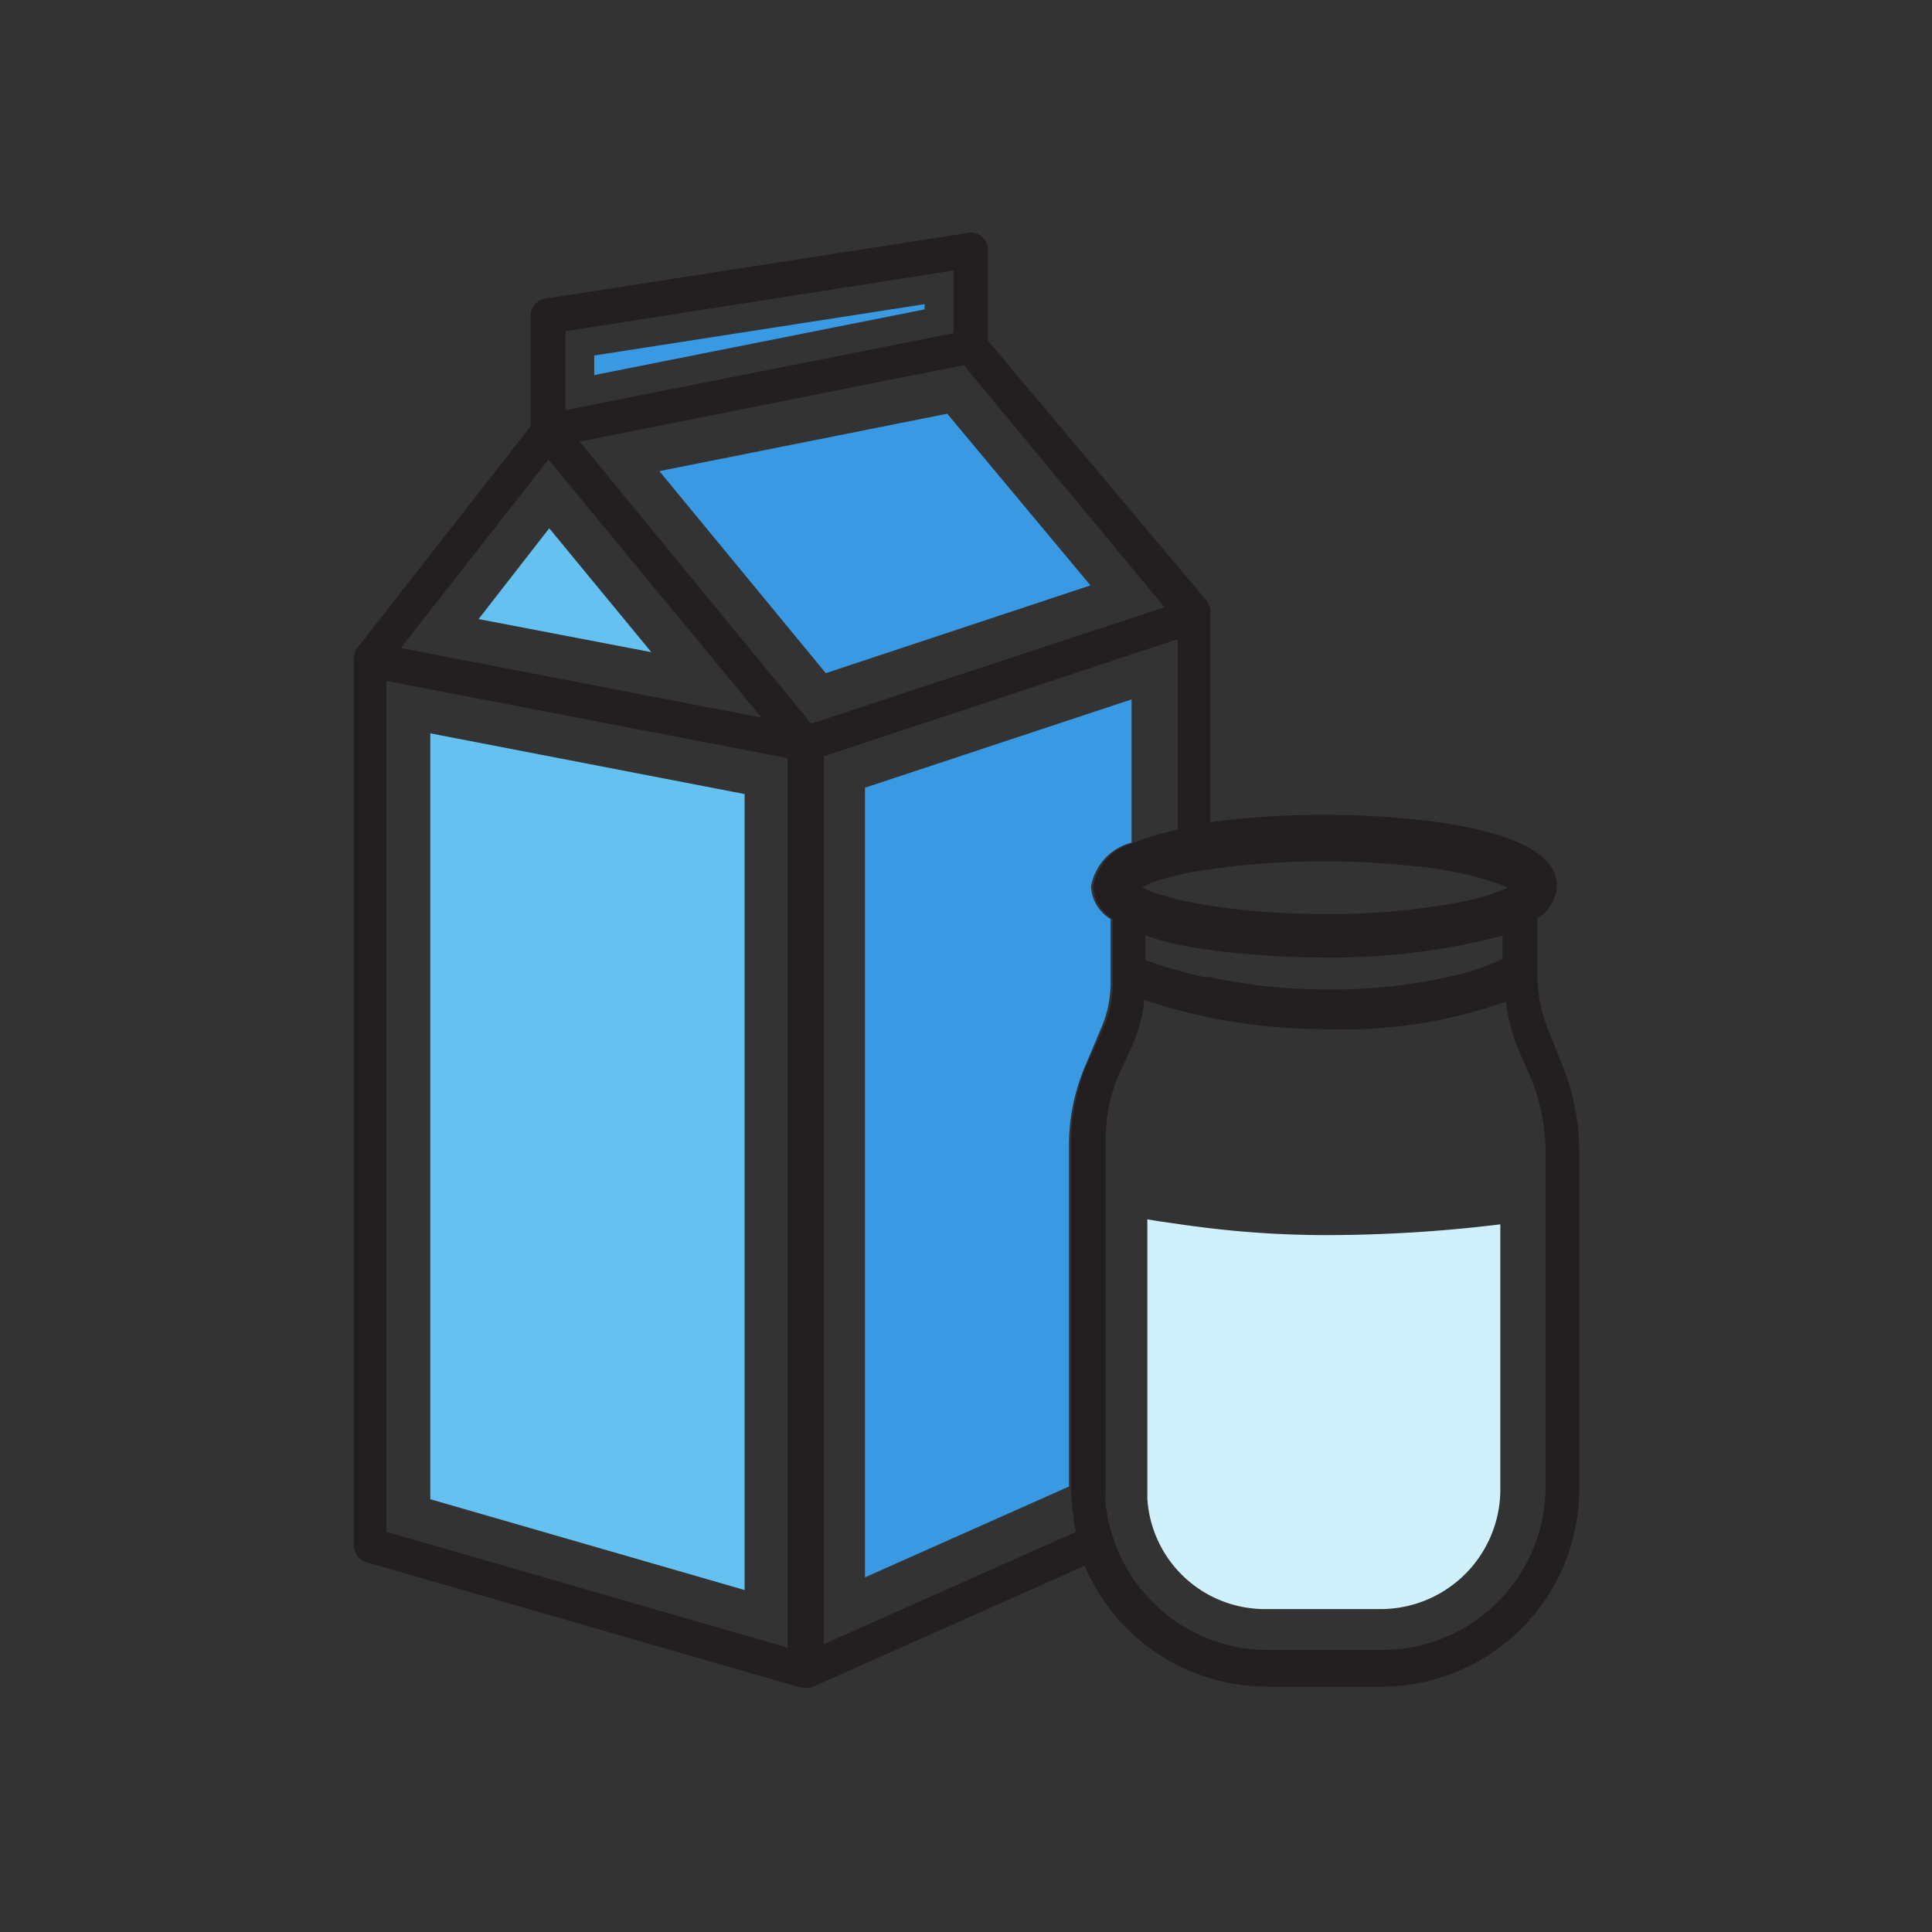 <svg id="Layer_1" data-name="Layer 1" xmlns="http://www.w3.org/2000/svg" viewBox="0 0 70 70"><rect x="0" y="0" width="70" height="70" fill="#333333" stroke="none"/><defs><style>.cls-1{fill:#3999e2;}.cls-2{fill:#65c1ef;}.cls-3{fill:#d0f1fc;}.cls-4{fill:#231f20;}</style></defs><polygon class="cls-1" points="21.53 13.59 33.5 11.21 33.5 11.02 21.53 12.88 21.53 13.59"/><polygon class="cls-2" points="19.9 19.14 17.34 22.43 23.6 23.63 19.9 19.14"/><polygon class="cls-1" points="39.51 21.21 34.32 14.99 23.89 17.07 29.92 24.39 39.51 21.21"/><path class="cls-1" d="M39.35,38.55l0.56-1.33a4.18,4.18,0,0,0,.33-1.63V33.3a1.46,1.46,0,0,1-.71-1.18A2,2,0,0,1,41,30.53l0-5.19-9.66,3.2V57.15l7.39-3.29V41.41A7.34,7.34,0,0,1,39.35,38.55Z"/><polygon class="cls-2" points="15.59 54.32 26.98 57.61 26.98 28.77 15.59 26.57 15.59 54.32"/><path class="cls-3" d="M48,44.75a35.83,35.83,0,0,1-4.25-.26l-0.63-.08-0.63-.09L42,44.25l-0.43-.07v9.74c0,0.13,0,.25,0,0.38a4.27,4.27,0,0,0,4.3,4h4.15a4.34,4.34,0,0,0,4.34-4.34v-9.6A51.92,51.92,0,0,1,48,44.75Z"/><path class="cls-4" d="M56.17,37.5a5.51,5.51,0,0,1-.47-2.23v-2a1.46,1.46,0,0,0,.71-1.18c0-2.44-7-2.57-8.44-2.57a32,32,0,0,0-4.12.27l0-7.54a0.65,0.65,0,0,0,0-.07,0.6,0.6,0,0,0,0-.14,0.64,0.64,0,0,0-.07-0.14,0.68,0.68,0,0,0,0-.06L35.8,12.35V9.06a0.63,0.63,0,0,0-.22-0.48,0.61,0.61,0,0,0-.51-0.14L19.76,10.82a0.63,0.63,0,0,0-.53.62v4l-6.34,8.11a0.5,0.5,0,0,0,0,.06,0.62,0.62,0,0,0-.07.16,0.6,0.6,0,0,0,0,.11,0.48,0.48,0,0,0,0,.05V56a0.63,0.63,0,0,0,.45.6L29,61.14l0.17,0a0.62,0.62,0,0,0,.23,0h0l9.9-4.41a7.18,7.18,0,0,0,6.6,4.38h4.15a7.17,7.17,0,0,0,7.17-7.17V41.76a8.48,8.48,0,0,0-.73-3.45Zm-12.33-6,0.8-.11a30.45,30.45,0,0,1,6.66,0,13.09,13.09,0,0,1,3,.63l0.33,0.14a6.83,6.83,0,0,1-1.55.49,24.46,24.46,0,0,1-5.07.46,26.85,26.85,0,0,1-4.14-.29l-0.63-.11-0.3-.06-0.33-.08-0.47-.13a4.7,4.7,0,0,1-.76-0.28L41.67,32l0.43-.14,0.47-.13,0.63-.14Zm10.6,2.43v0.81a8,8,0,0,1-1.68.59,19.27,19.27,0,0,1-4.74.52,20,20,0,0,1-4.2-.45l-0.21,0-0.42-.1-0.63-.17-0.47-.14-0.59-.21V33.9l0.6,0.18,0.47,0.12,0.63,0.12,0.63,0.1a31.92,31.92,0,0,0,4.15.27A24.25,24.25,0,0,0,54.44,33.9ZM20.49,12L34.55,9.8v2.27L20.49,14.86V12Zm-0.62,4.65L27.59,26,14.52,23.48ZM28.55,59.7L14,55.5V24.67l14.54,2.8V59.7Zm0.84-33.48L21,16l13.92-2.77L42.19,22Zm10,12.33a7.34,7.34,0,0,0-.58,2.86V53.92a7.17,7.17,0,0,0,.09,1.1c0,0.16.05,0.32,0.09,0.48l-9.14,4.07V27.4l12.82-4.24,0,6.89-0.47.12a8,8,0,0,0-1.1.36,2,2,0,0,0-1.49,1.59,1.46,1.46,0,0,0,.71,1.18v2.29a4.18,4.18,0,0,1-.33,1.63ZM56,41.87v12a5.92,5.92,0,0,1-5.91,5.91H45.94a5.89,5.89,0,0,1-5.66-4.23A5.86,5.86,0,0,1,40.13,55c0-.16-0.06-0.32-0.07-0.48s0-.38,0-0.57V41.41A6.07,6.07,0,0,1,40.51,39L41,37.94l0.1-.23a5.4,5.4,0,0,0,.36-1.48l0.65,0.21,0.47,0.13,0.63,0.16,0.63,0.14a21.53,21.53,0,0,0,4.21.42,17.68,17.68,0,0,0,6.51-1A6.75,6.75,0,0,0,55,38l0.36,0.81A7.25,7.25,0,0,1,56,41.76v0.11Z"/></svg>